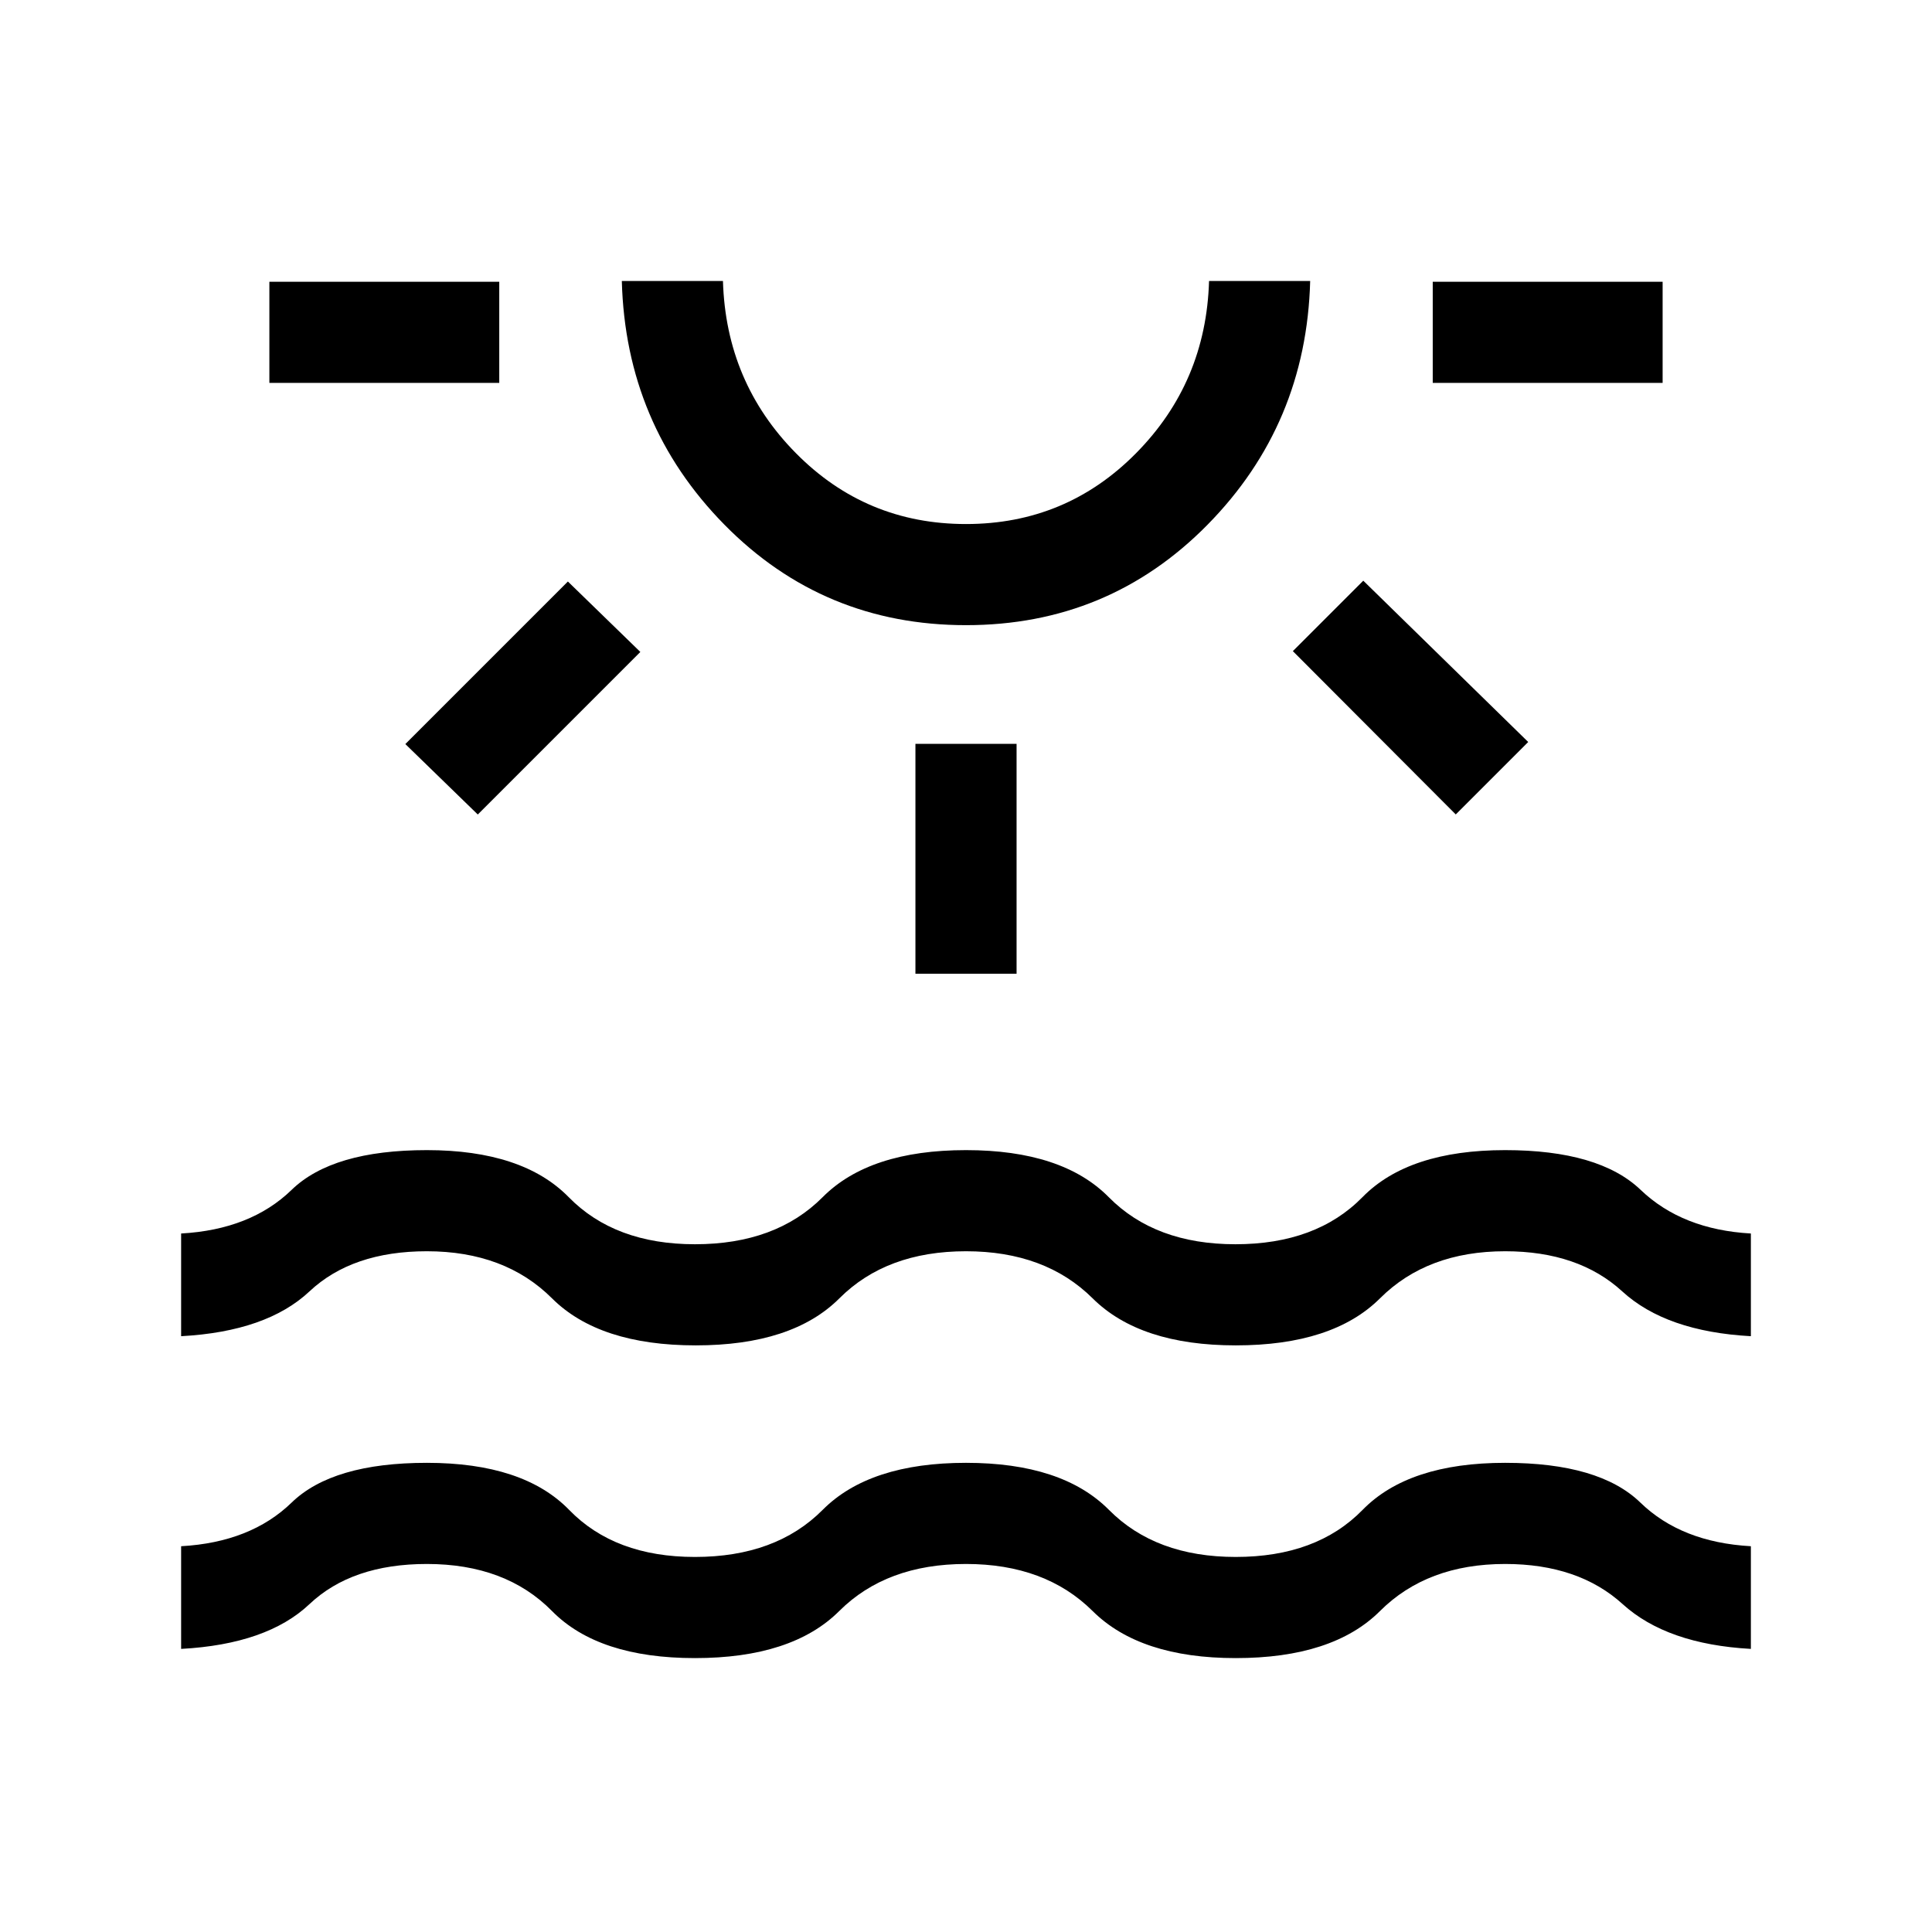 <svg xmlns="http://www.w3.org/2000/svg" height="40" viewBox="0 -960 960 960" width="40"><path d="M133.85-769.74V-820h114.23v50.26H133.85Zm103.56 214.46-36-35 80.77-80.77 36 35-80.77 80.77ZM480-649.36q-70.85 0-119.99-49.88-49.14-49.89-51.03-121.14h50.25q1.49 50.38 36.27 85.57 34.78 35.2 84.5 35.2t84.5-35.2q34.78-35.19 36.27-85.57h50.25q-1.89 71.25-51.03 121.14-49.14 49.88-119.99 49.88Zm0-171.02Zm-25.13 344.23v-114.23h50.26v114.23h-50.26Zm268.49-79.16-80.95-81.15 35-35 81.95 80.15-36 36Zm-11.44-214.43V-820h114.23v50.26H711.92ZM90-140.67v-51.02q34.54-1.93 54.9-21.68 20.36-19.76 67.2-19.76 48 0 70.71 23.39 22.7 23.38 62.5 23.38 40.2 0 63.45-23.38Q432-233.13 480-233.13q47.85 0 71.04 23.39 23.19 23.38 62.99 23.38 40.2 0 63.03-23.38 22.84-23.39 70.84-23.39 46.84 0 67.2 19.76 20.36 19.75 54.9 21.68v51.02q-41.74-2.31-63.71-22.25-21.96-19.95-58.39-19.95-38.75 0-62.18 23.38-23.44 23.39-71.69 23.39-47.59 0-71.12-23.39-23.53-23.38-62.91-23.38-39.54 0-62.99 23.38-23.45 23.39-71.7 23.39-48 0-71.03-23.39-23.02-23.38-62.18-23.38-37.23 0-58.33 19.95-21.1 19.94-63.77 22.25Zm0-155.38v-51.03q34.54-1.92 54.9-21.68 20.36-19.75 67.2-19.75 47.59 0 70.5 23.38 22.91 23.39 62.71 23.39 40.2 0 63.45-23.39Q432-388.51 480-388.51q47.85 0 70.94 23.38 23.09 23.39 62.93 23.39 40.21 0 63.12-23.39 22.91-23.38 70.91-23.38 46.69 0 67.33 19.75Q835.87-349 870-347.08v51.03q-42.15-2.31-63.91-22.26-21.76-19.95-58.19-19.95-38.75 0-62.18 23.39-23.44 23.38-71.69 23.38-47.59 0-71.12-23.38-23.53-23.39-62.91-23.39-39.54 0-62.91 23.39-23.37 23.38-71.37 23.38t-71.44-23.38q-23.43-23.39-62.18-23.39-37.07 0-58.33 19.95-21.26 19.95-63.77 22.26Z"/></svg>